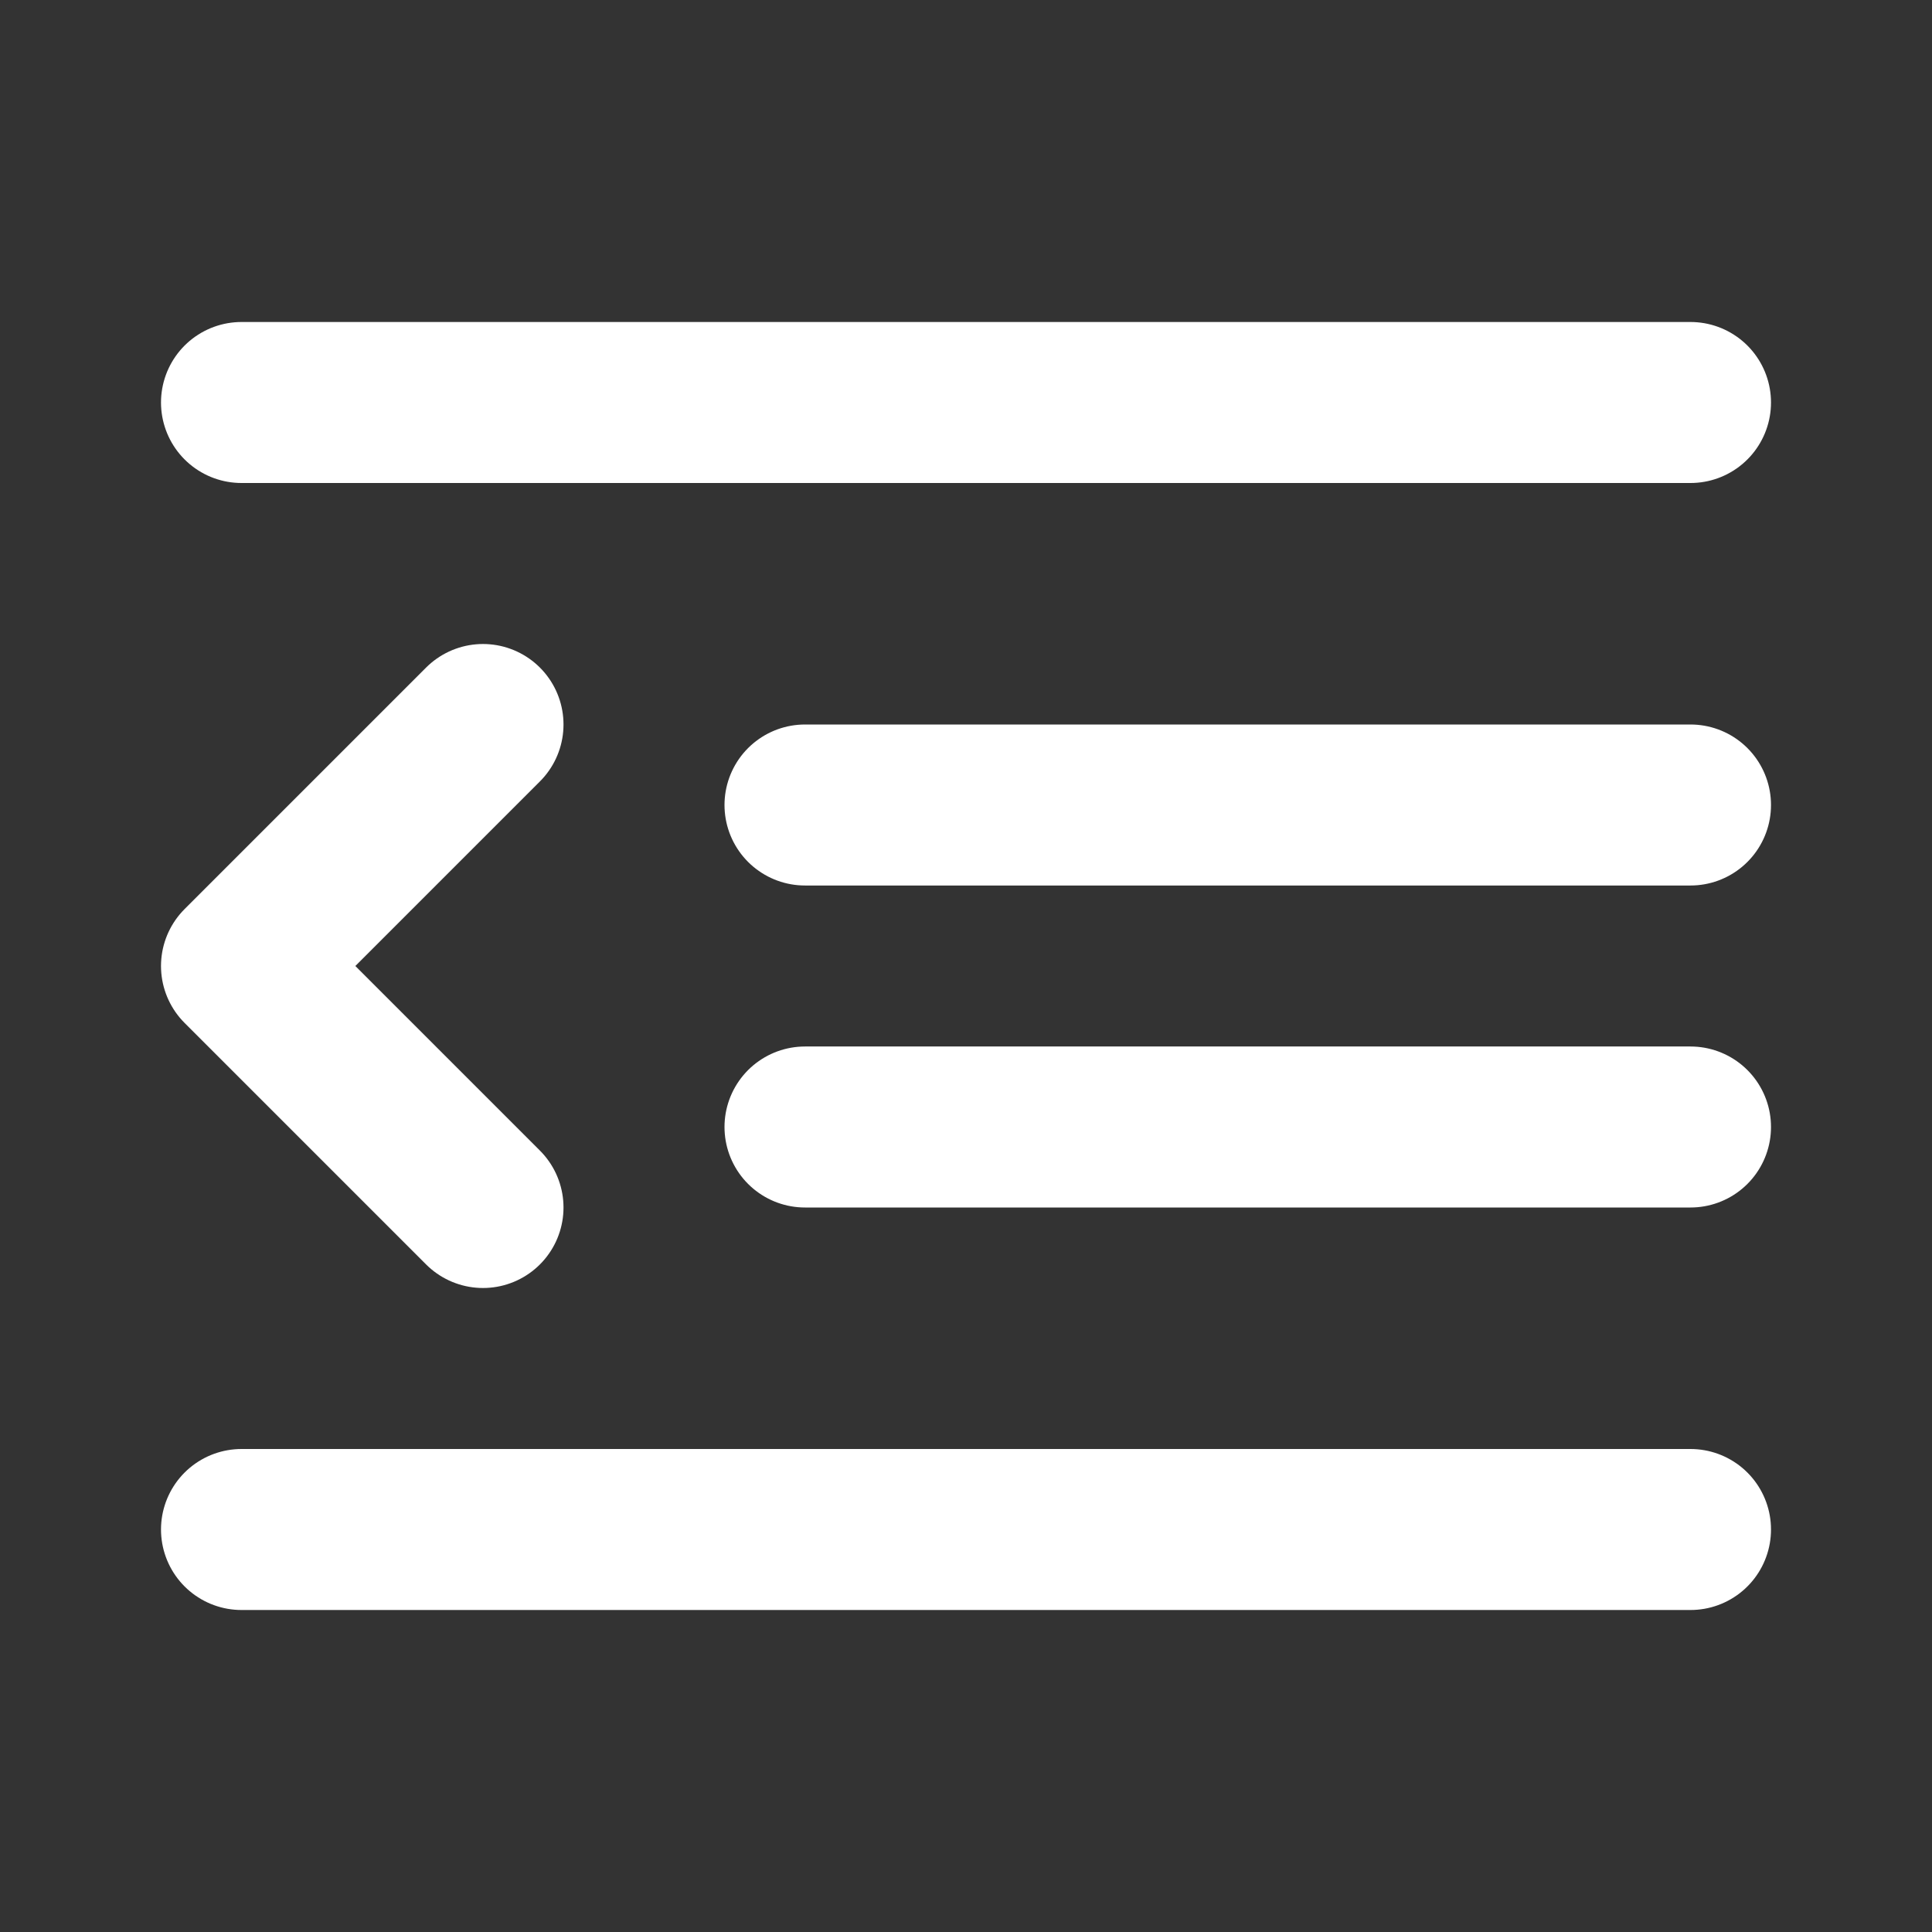<?xml version="1.0" encoding="utf-8"?><!-- Uploaded to: SVG Repo, www.svgrepo.com, Generator: SVG Repo Mixer Tools -->
<svg width="32px" height="32px" viewBox="0 0 24 24" fill="none" xmlns="http://www.w3.org/2000/svg">
<rect x="0" y="0" width="24" height="24" fill="#333333" stroke="none"/>
<path d="M3 5H21M10 10H21M10 14H21M3 19H21M6 9L3 12L6 15" stroke="#ffffff" stroke-width="2" stroke-linecap="round" stroke-linejoin="round"/>
</svg>
